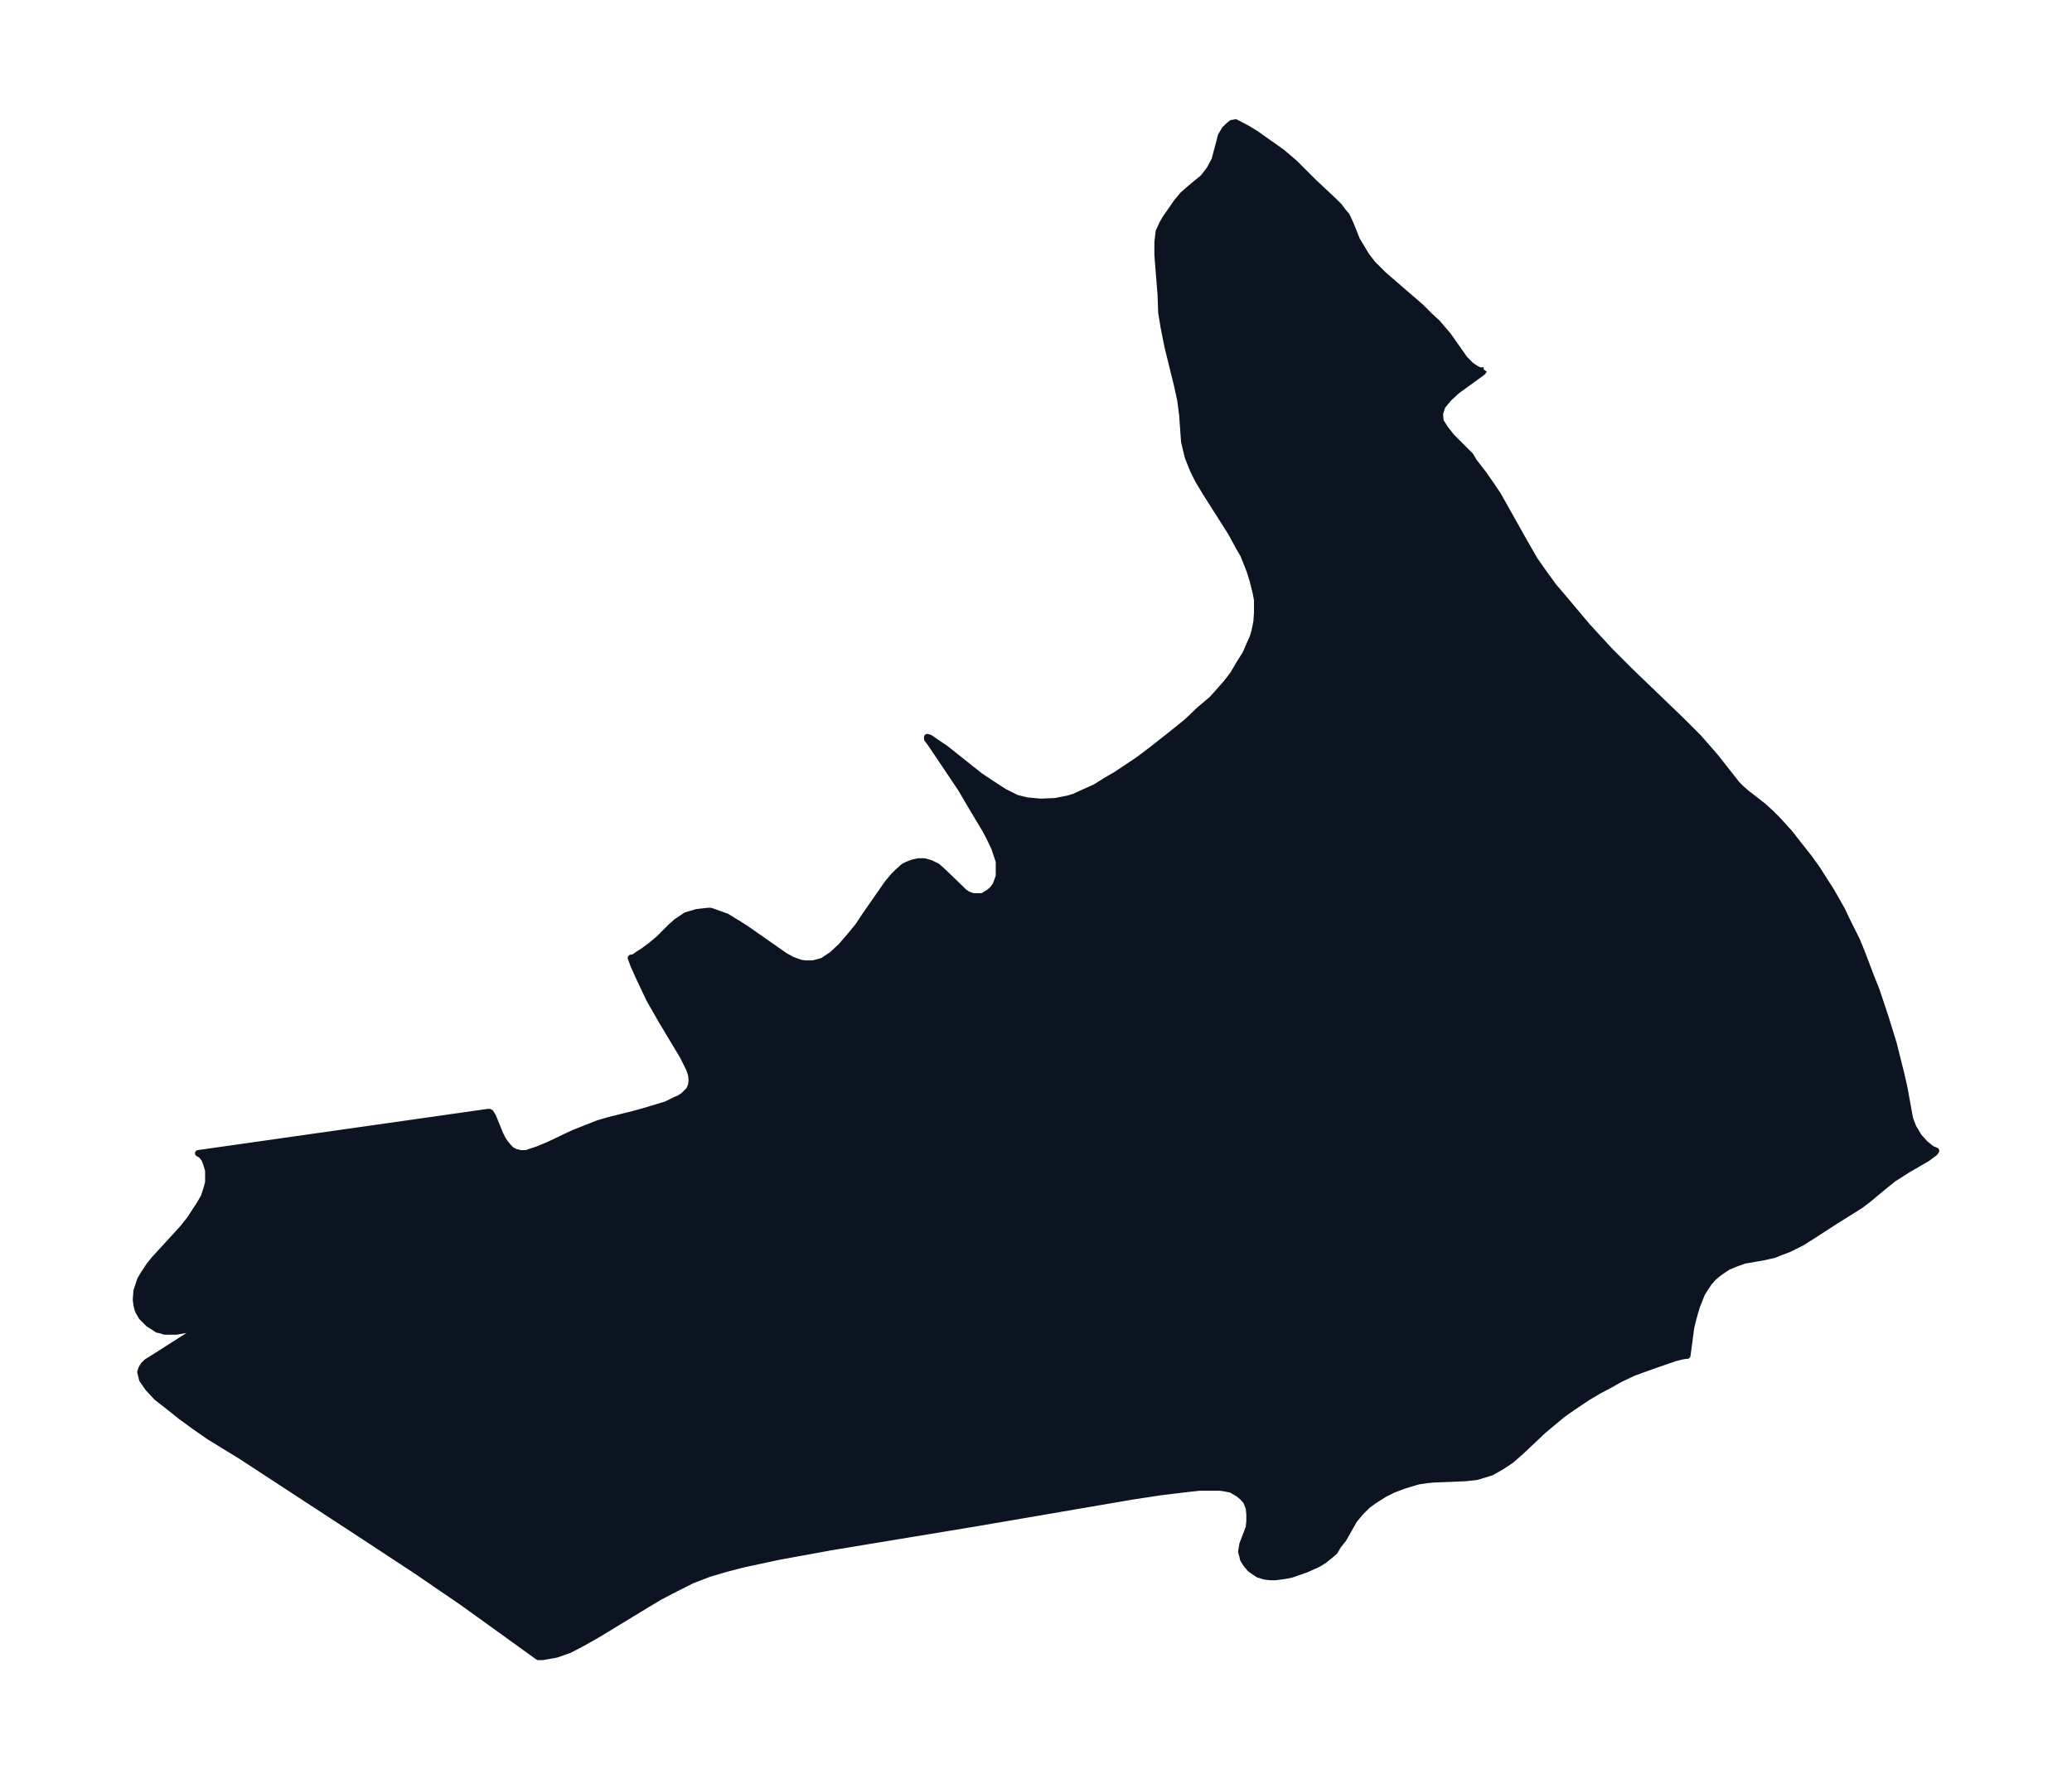 <svg xmlns="http://www.w3.org/2000/svg" xmlns:xlink="http://www.w3.org/1999/xlink" width="435.4" height="374" viewBox="0 0 326.5 280.5"><defs><style>*{stroke-linejoin:round;stroke-linecap:butt}</style></defs><g id="figure_1"><path id="patch_1" fill="none" d="M0 280.5h326.5V0H0z"/><g id="axes_1"><g id="PatchCollection_1"><defs><path id="mde8f4c88f5" stroke="#0c1321" d="m233.9-222.2-.3.4-4 2.9-1.3 1.2-1 1.2-.4 1.2.1 1.2.7 1.1 1 1.3 3 3 .6 1 1.4 1.8 1.4 2 1 1.5 3.7 6.6 2 3.5 1.4 2 1.6 2.2 1.7 2 3.7 4.4 3.5 3.8 3.2 3.2 8 7.7 2.8 2.8 1.4 1.6 1.3 1.5 3.3 4.2.7.7.8.7 2.7 2.1 1.2 1.1 1 1 2 2.2 1 1.3 1.9 2.4 1.3 1.8 2.3 3.6 1.7 3 .8 1.7 1.5 3 .7 1.7 1.6 4.2.8 2 1.4 4.2 1.3 4.2 1.2 4.8.5 2.2.8 4.4.1.5.5 1.3.9 1.5 1 1.1 1 .8.7.3-.2.3-1.2.9-3.1 1.8-2.2 1.4-1.5 1.2-2.4 2-1.3 1-4 2.5-3.7 2.4-1.6 1-2 1-1.6.6-.7.3-1.8.4-2.9.5-1.4.5-1.2.5-.9.6-.7.5-.7.6-.7.8-.6.9-.5.8-.4 1-.4 1-.3 1-.3 1.1-.3 1.2-.6 4.5h-.2l-.6.1-1.2.3-2.3.8-2 .7-2.2.8-2.1 1-1.6.9-1.7.9-1.7 1-2.4 1.6-1.7 1.2-1.8 1.5-1.2 1-3.6 3.4-1.5 1.3-1.5 1-1.6.9-1.3.4-1 .3-1.8.2-5 .2-1 .1-1.4.2-1 .3-1.3.4-1.6.6-1.4.7-1.6 1-1.1.8-1 1-.6.7-.5.6-1.7 3-.8 1-.6 1-.7.6-1 .8-1 .6-1.8.8-2.3.8-1 .2-1.5.2h-.8l-.9-.1-1-.3-.6-.4-.7-.5-.6-.7-.5-.8-.1-.5-.2-.7.2-1.2 1-2.6.1-1v-1.1l-.1-1-.4-1-.5-.6-.7-.6-1.2-.7-1-.2-.7-.1H189l-1.8.2-4.2.5-4.6.7-24.5 4.2-23 3.8-8.2 1.5-2.8.6-2.8.6-2.7.7-2.7.8-2.6 1-2.6 1.3-2.5 1.3-2.5 1.5-7.4 4.5-2.3 1.3-2.1 1.1-2 .7-.5.1-1.7.3h-.7L73-27.8l-7.3-5-7.6-5L37.9-51 33-54l-2.3-1.6-2.2-1.6-2-1.6-1.8-1.4-1.4-1.5-.9-1.3-.3-1.2.2-.6.3-.5.5-.5.8-.5.8-.5 4.7-3 1.5-1 .3-.1v-.1l-.2-.1h-.4l-2.8.5h-1.9l-.6-.2-.5-.1-.6-.4-.8-.5-.6-.6-.5-.5-.4-.7-.2-.4-.2-.8-.1-.8.1-1.4.6-1.8.6-1 .8-1.2.8-1 4.4-4.8 1.2-1.5L31-90l.4-.6.7-1.2.4-1.2.3-1.1V-96l-.3-1-.3-.8-.5-.6-.5-.3 45.7-6.5h.2l.2.1.4.7 1.1 2.7.4.8.4.6.5.6.5.5.6.3.8.2h.9l.9-.3.9-.3 1.7-.7 2.3-1.1 1.7-.8 3.8-1.5 1.7-.5 4-1 1.8-.5 3.3-1 1.4-.7.7-.3.6-.4.5-.5.4-.4.3-.7.1-.8-.1-.9-.3-.9-.5-1-.5-1-3.3-5.5-2-3.5-1.7-3.6-.8-1.8-.4-1.1.5-.1.7-.5.8-.5 1.2-.9 1.2-1 1.9-1.9.9-.8 1.5-1 1.7-.5 1.8-.2h.4l1.1.4 1.4.5.8.5 1 .6 1.4.9 5 3.5 1 .7 1.1.6.8.3.6.2.7.1h1.2l1.5-.4 1.5-1 1.4-1.3 1.3-1.5 1.4-1.7 1.2-1.8 3.4-4.9 1-1.2.6-.6 1-.9.6-.3.8-.3.9-.2h1l1 .3 1 .5 1 .9 2.7 2.6.5.5.6.4.8.3h1.5l1-.6.6-.5.5-.7.3-.8.2-.6v-2.3l-.3-.9-.4-1.2-.8-1.7-.7-1.3-1.8-3-2-3.4-4.7-7-.6-.8v-.3l.4.1 1 .7 1.5 1 5.4 4.3 1.8 1.2 2 1.3 2 1 1.6.4 2.2.2 2.3-.1 1-.2 1-.2 1-.3 1.3-.6 2-.9 1.6-1 1.7-1 3.6-2.4 2.1-1.6 2.8-2.2 2.6-2.1 2-1.9 2-1.7.9-1 1.4-1.6 1-1.3 1-1.7 1-1.6.6-1.4.5-1.1.3-1 .3-1.5.1-1.5v-1.9l-.2-1.1-.5-2-.5-1.6-1-2.5-.6-1-1.3-2.4-4-6.3-1.2-2-.8-1.6-.8-2-.3-1.2-.3-1.3-.3-4.2-.3-2.3-.5-2.3-1.5-6.1-.6-3-.4-2.4-.1-2.8-.5-6.3v-2l.2-1.7.6-1.3.4-.7 1.8-2.6 1-1.2.9-.8 1.2-1 1.1-.9 1-1.3.8-1.5.8-3 .2-.8.3-.5.3-.5.6-.6.5-.4h.2l.4-.1 1.9 1 1.3.8 1.7 1.2 2.4 1.7 2 1.7 3 3 3.2 3 .8.8.6.8.6.7.6 1.3 1 2.5.6 1 .9 1.5 1 1.3.4.4 1.3 1.3 5.9 5.1 1.4 1.4 1.2 1.1 1.7 2 2.6 3.7 1 1 .3.2.6.4.5.2h.6"/></defs><g clip-path="url(#p9aace15d52)"><use xlink:href="#mde8f4c88f5" y="280.5" fill="#0c1321" stroke="#0c1321"/></g></g></g></g><defs><clipPath id="p9aace15d52"><path d="M7.2 7.2h312.1v266.1H7.2z"/></clipPath></defs></svg>